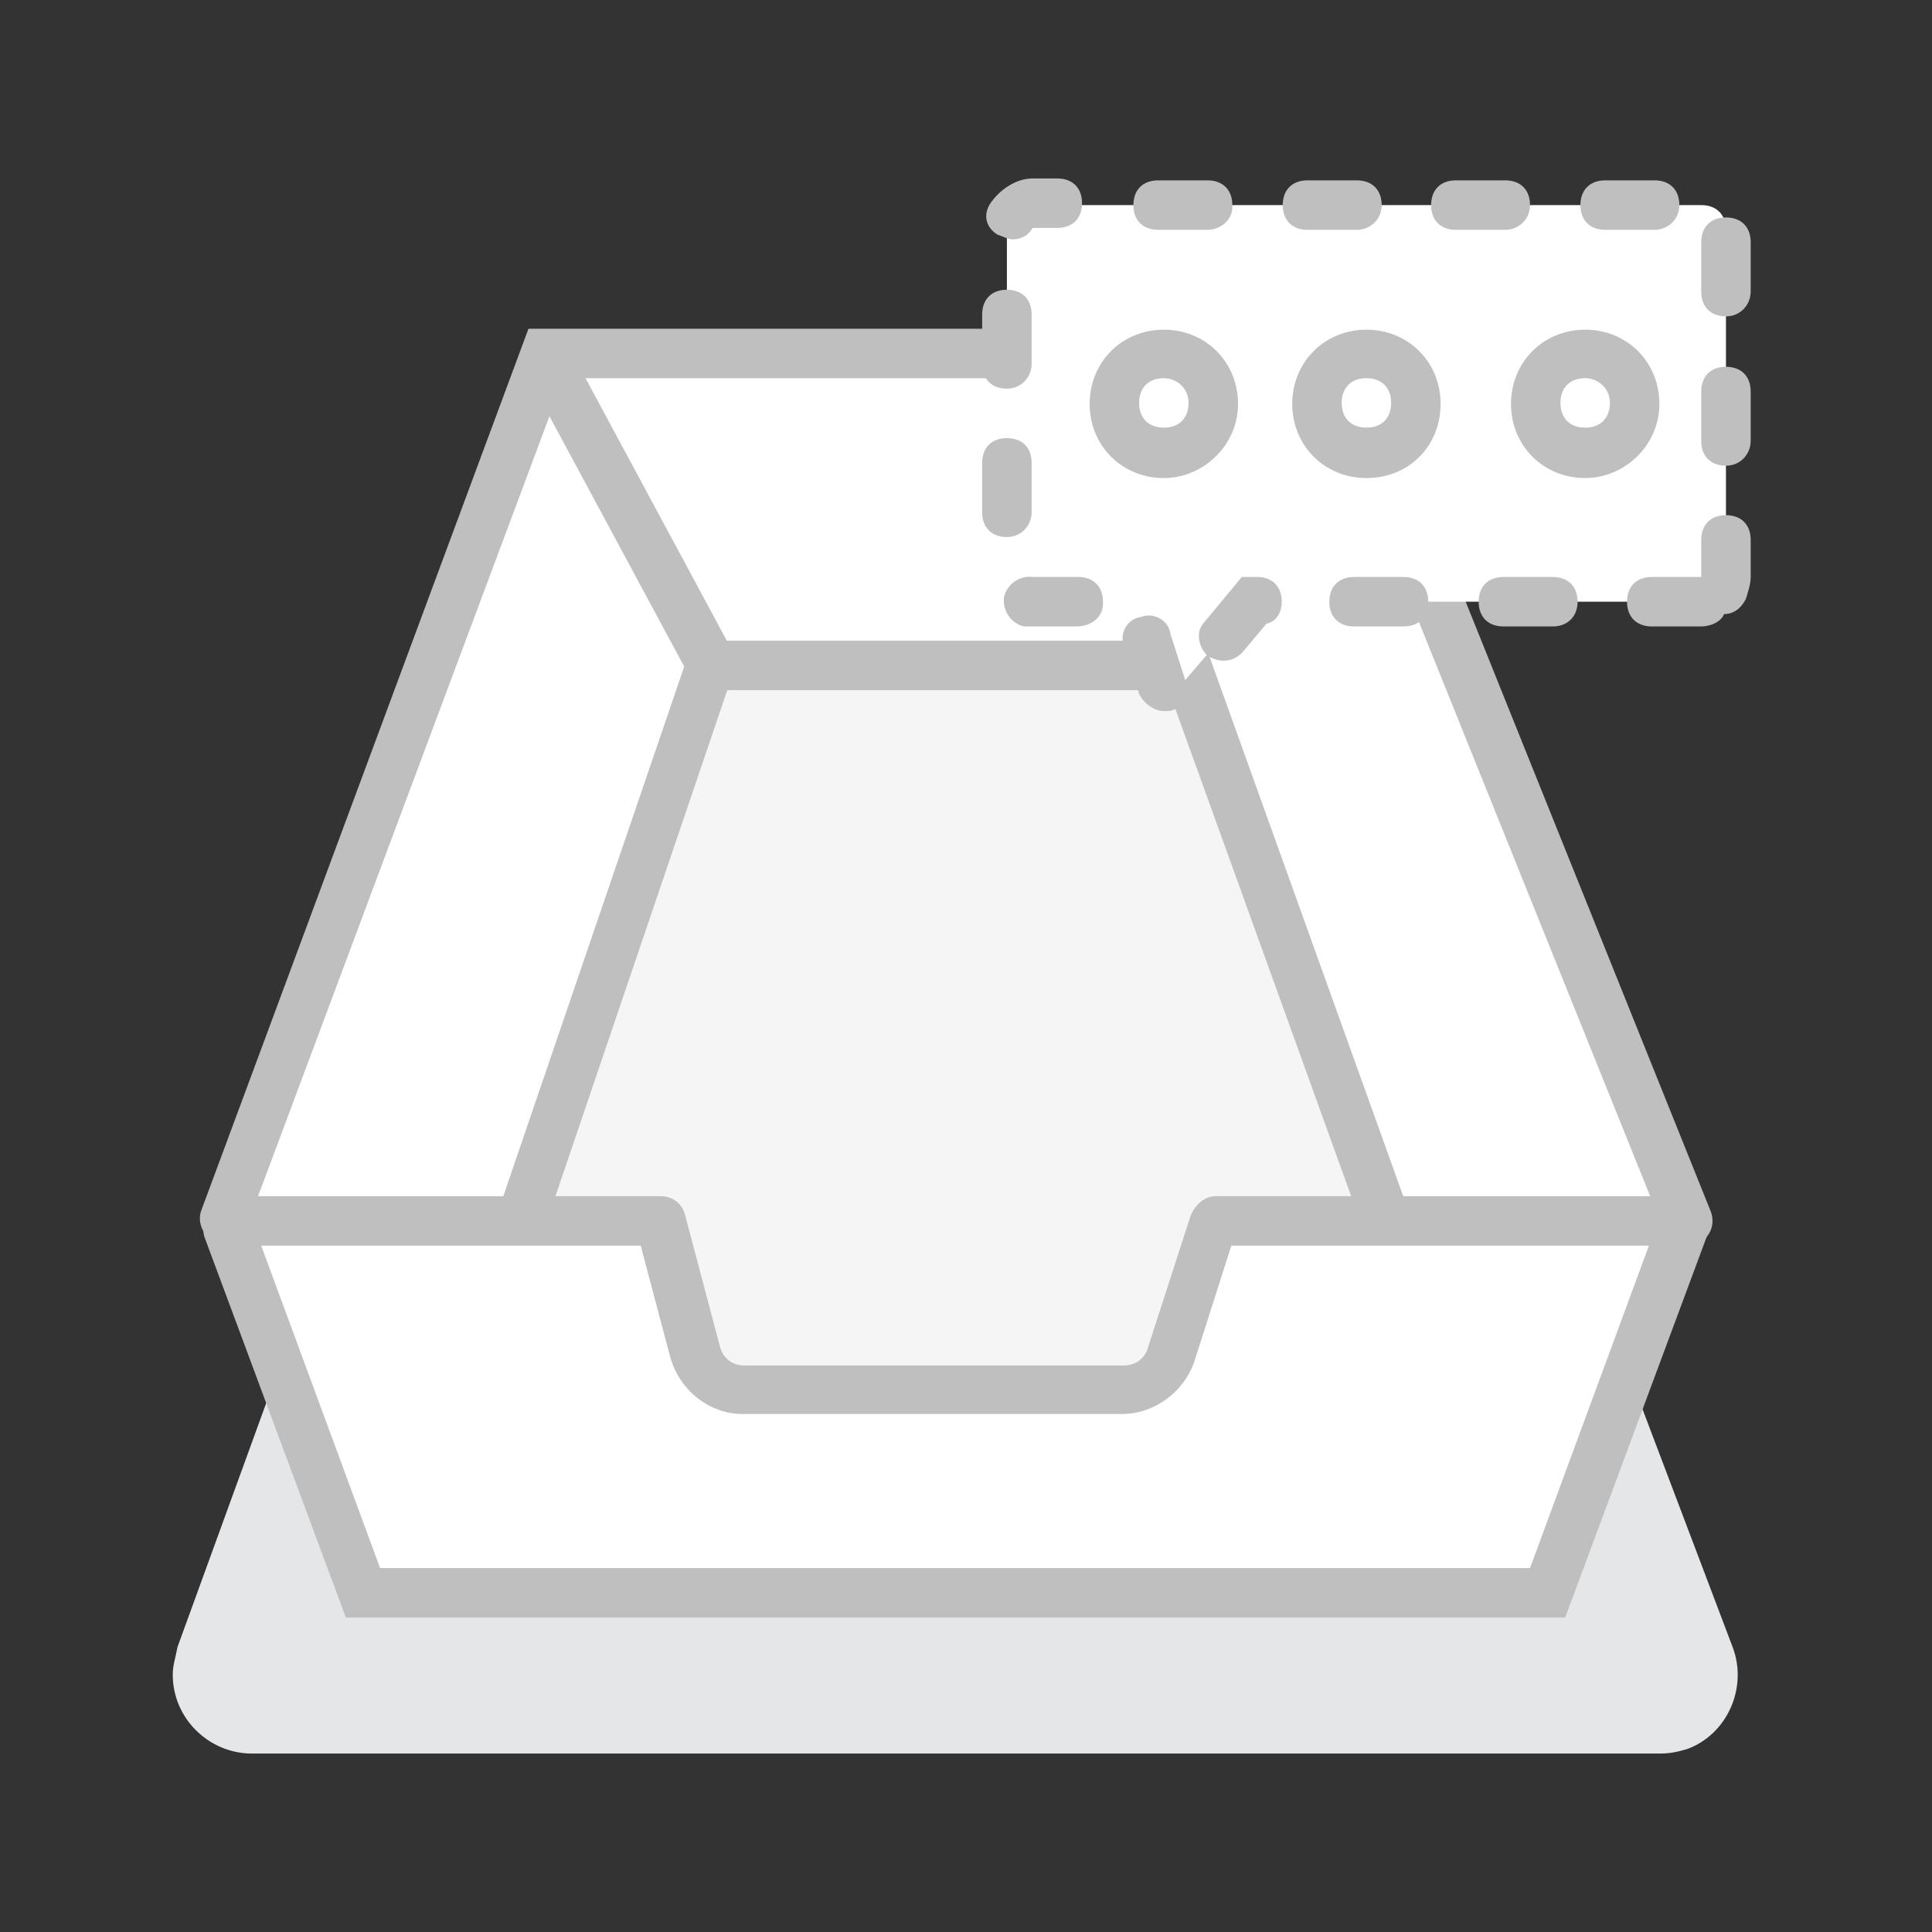 <svg width="65" height="65" viewBox="0 0 65 65" fill="none" xmlns="http://www.w3.org/2000/svg">
<rect x="0" y="0" width="65" height="65" fill="#333333" stroke="none"/>
<path d="M19.956 22.068H43.796C44.884 22.068 45.876 22.74 46.292 23.732L58.292 55.412C58.804 56.756 58.132 58.324 56.788 58.836C56.468 58.932 56.212 58.996 55.86 58.996H8.468C7.06 58.996 5.812 57.844 5.812 56.34C5.812 56.02 5.908 55.764 5.972 55.412L17.492 23.732C17.876 22.74 18.868 22.068 19.956 22.068V22.068Z" fill="#E5E6E8"/>
<path d="M7.54 41.076L12.964 26.484L18.388 11.892H45.076L56.724 41.076" fill="white"/>
<path d="M7.54 41.908C7.444 41.908 7.38 41.908 7.284 41.812C6.868 41.652 6.612 41.14 6.772 40.724L17.78 11.06H45.62L57.556 40.756C57.716 41.172 57.556 41.684 57.044 41.844C56.628 42.004 56.116 41.844 55.956 41.332L44.436 12.724H18.964L8.276 41.332C8.212 41.748 7.86 41.908 7.54 41.908V41.908Z" fill="#BFBFBF"/>
<path d="M49.14 48.084H15.124L23.892 22.42H39.892L49.14 48.084Z" fill="#F5F5F5"/>
<path d="M50.324 48.916H13.972L23.316 21.556H40.5L50.324 48.916ZM16.308 47.252H47.988L39.316 23.22H24.468L16.308 47.252Z" fill="#BFBFBF"/>
<path d="M12.212 53.588L7.636 41.236V41.076H22.132L23.284 45.428C23.444 46.164 24.212 46.772 24.948 46.772H37.716C38.452 46.772 39.124 46.26 39.316 45.62L40.724 41.204L56.564 41.108C56.564 41.108 56.66 41.204 56.564 41.268L52.052 53.62H12.212V53.588Z" fill="white"/>
<path d="M55.476 41.908L51.476 52.756H12.788L8.788 41.908H21.556L22.548 45.652C22.868 46.804 23.892 47.572 24.98 47.572H37.748C38.836 47.572 39.828 46.836 40.18 45.812L41.428 41.908H55.476V41.908ZM56.564 40.244H40.884C40.564 40.244 40.212 40.5 40.052 40.916L38.644 45.268C38.548 45.684 38.228 45.94 37.812 45.94H25.044C24.628 45.94 24.308 45.684 24.212 45.268L23.06 40.916C22.964 40.5 22.644 40.244 22.228 40.244H7.7C7.124 40.244 6.708 40.916 6.868 41.588L11.636 54.42H52.66L57.428 41.588C57.652 40.916 57.236 40.244 56.564 40.244V40.244Z" fill="#BFBFBF"/>
<path d="M17.556 12.276L19.028 11.476L24.884 22.356L23.412 23.156L17.556 12.276Z" fill="#BFBFBF"/>
<path d="M39.924 20.756L44.18 11.604L45.684 12.308L41.428 21.46L39.924 20.756Z" fill="#BFBFBF"/>
<path d="M57.236 20.244H42.132L39.284 23.572L38.292 20.244H34.708C34.196 20.244 33.876 19.924 33.876 19.412V7.732C33.876 7.22 34.196 6.9 34.708 6.9H57.236C57.748 6.9 58.068 7.22 58.068 7.732V19.412C58.068 19.924 57.748 20.244 57.236 20.244Z" fill="white"/>
<path d="M39.156 23.924C38.836 23.924 38.484 23.668 38.324 23.348L37.812 21.748C37.652 21.332 37.908 20.82 38.388 20.756C38.804 20.596 39.316 20.852 39.38 21.332L39.892 22.932C40.052 23.348 39.796 23.86 39.316 23.924H39.156ZM41.14 22.228C40.98 22.228 40.724 22.132 40.628 22.068C40.308 21.748 40.212 21.236 40.532 20.916L41.78 19.412H42.292C42.804 19.412 43.124 19.732 43.124 20.244C43.124 20.564 42.964 20.916 42.612 20.98L41.78 21.972C41.556 22.164 41.396 22.228 41.14 22.228ZM57.236 21.076H55.572C55.06 21.076 54.74 20.756 54.74 20.244C54.74 19.732 55.06 19.412 55.572 19.412H57.236V18.164C57.236 17.652 57.556 17.332 58.068 17.332C58.58 17.332 58.9 17.652 58.9 18.164V19.412C58.9 19.668 58.804 19.924 58.74 20.148C58.58 20.468 58.324 20.66 58.004 20.66C57.908 20.916 57.556 21.076 57.236 21.076V21.076ZM52.244 21.076H50.58C50.068 21.076 49.748 20.756 49.748 20.244C49.748 19.732 50.068 19.412 50.58 19.412H52.244C52.756 19.412 53.076 19.732 53.076 20.244C53.076 20.756 52.724 21.076 52.244 21.076ZM47.22 21.076H45.556C45.044 21.076 44.724 20.756 44.724 20.244C44.724 19.732 45.044 19.412 45.556 19.412H47.22C47.732 19.412 48.052 19.732 48.052 20.244C48.052 20.756 47.732 21.076 47.22 21.076ZM36.212 21.076H34.452C34.036 20.98 33.716 20.564 33.78 20.084C33.876 19.668 34.292 19.348 34.772 19.412H36.276C36.788 19.412 37.108 19.732 37.108 20.244C37.14 20.756 36.724 21.076 36.212 21.076ZM33.876 18.068C33.364 18.068 33.044 17.748 33.044 17.236V15.572C33.044 15.06 33.364 14.74 33.876 14.74C34.388 14.74 34.708 15.06 34.708 15.572V17.236C34.708 17.652 34.388 18.068 33.876 18.068ZM58.068 15.668C57.556 15.668 57.236 15.348 57.236 14.836V13.172C57.236 12.66 57.556 12.34 58.068 12.34C58.58 12.34 58.9 12.66 58.9 13.172V14.836C58.9 15.252 58.58 15.668 58.068 15.668ZM33.876 13.076C33.364 13.076 33.044 12.756 33.044 12.244V10.58C33.044 10.068 33.364 9.748 33.876 9.748C34.388 9.748 34.708 10.068 34.708 10.58V12.244C34.708 12.66 34.388 13.076 33.876 13.076ZM58.068 10.644C57.556 10.644 57.236 10.324 57.236 9.812V8.148C57.236 7.636 57.556 7.316 58.068 7.316C58.58 7.316 58.9 7.636 58.9 8.148V9.812C58.9 10.228 58.58 10.644 58.068 10.644ZM34.068 8.052C33.908 8.052 33.748 7.956 33.556 7.892C33.14 7.636 33.044 7.156 33.396 6.74C33.716 6.324 34.228 6.004 34.74 6.004H35.572C36.084 6.004 36.404 6.324 36.404 6.836C36.404 7.348 36.084 7.668 35.572 7.668H34.74C34.548 7.988 34.292 8.052 34.068 8.052ZM55.668 7.732H54.004C53.492 7.732 53.172 7.412 53.172 6.9C53.172 6.388 53.492 6.068 54.004 6.068H55.668C56.18 6.068 56.5 6.388 56.5 6.9C56.5 7.412 56.084 7.732 55.668 7.732ZM50.644 7.732H48.98C48.468 7.732 48.148 7.412 48.148 6.9C48.148 6.388 48.468 6.068 48.98 6.068H50.644C51.156 6.068 51.476 6.388 51.476 6.9C51.476 7.412 51.06 7.732 50.644 7.732ZM45.652 7.732H43.988C43.476 7.732 43.156 7.412 43.156 6.9C43.156 6.388 43.476 6.068 43.988 6.068H45.652C46.164 6.068 46.484 6.388 46.484 6.9C46.484 7.412 46.068 7.732 45.652 7.732ZM40.628 7.732H38.964C38.452 7.732 38.132 7.412 38.132 6.9C38.132 6.388 38.452 6.068 38.964 6.068H40.628C41.14 6.068 41.46 6.388 41.46 6.9C41.492 7.412 41.044 7.732 40.628 7.732Z" fill="#BFBFBF"/>
<path d="M51.636 13.556C51.636 14.484 52.372 15.22 53.3 15.22C54.228 15.22 54.964 14.484 54.964 13.556C54.964 12.628 54.228 11.892 53.3 11.892C52.372 11.892 51.636 12.66 51.636 13.556Z" fill="white"/>
<path d="M53.332 16.084C51.924 16.084 50.836 14.996 50.836 13.588C50.836 12.18 51.924 11.092 53.332 11.092C54.74 11.092 55.828 12.18 55.828 13.588C55.828 14.996 54.644 16.084 53.332 16.084ZM53.332 12.724C52.82 12.724 52.5 13.044 52.5 13.556C52.5 14.068 52.82 14.388 53.332 14.388C53.844 14.388 54.164 14.068 54.164 13.556C54.164 13.044 53.748 12.724 53.332 12.724Z" fill="#BFBFBF"/>
<path d="M44.308 13.556C44.308 14.484 45.044 15.22 45.972 15.22C46.9 15.22 47.636 14.484 47.636 13.556C47.636 12.628 46.9 11.892 45.972 11.892C45.044 11.892 44.308 12.66 44.308 13.556Z" fill="white"/>
<path d="M45.972 16.084C44.564 16.084 43.476 14.996 43.476 13.588C43.476 12.18 44.564 11.092 45.972 11.092C47.38 11.092 48.468 12.18 48.468 13.588C48.468 14.996 47.412 16.084 45.972 16.084ZM45.972 12.724C45.46 12.724 45.14 13.044 45.14 13.556C45.14 14.068 45.46 14.388 45.972 14.388C46.484 14.388 46.804 14.068 46.804 13.556C46.804 13.044 46.484 12.724 45.972 12.724Z" fill="#BFBFBF"/>
<path d="M37.46 13.556C37.46 14.484 38.196 15.22 39.124 15.22C40.052 15.22 40.788 14.484 40.788 13.556C40.788 12.628 40.052 11.892 39.124 11.892C38.228 11.892 37.46 12.66 37.46 13.556Z" fill="white"/>
<path d="M39.156 16.084C37.748 16.084 36.66 14.996 36.66 13.588C36.66 12.18 37.748 11.092 39.156 11.092C40.564 11.092 41.652 12.18 41.652 13.588C41.652 14.996 40.468 16.084 39.156 16.084ZM39.156 12.724C38.644 12.724 38.324 13.044 38.324 13.556C38.324 14.068 38.644 14.388 39.156 14.388C39.668 14.388 39.988 14.068 39.988 13.556C39.988 13.044 39.572 12.724 39.156 12.724Z" fill="#BFBFBF"/>
</svg>
